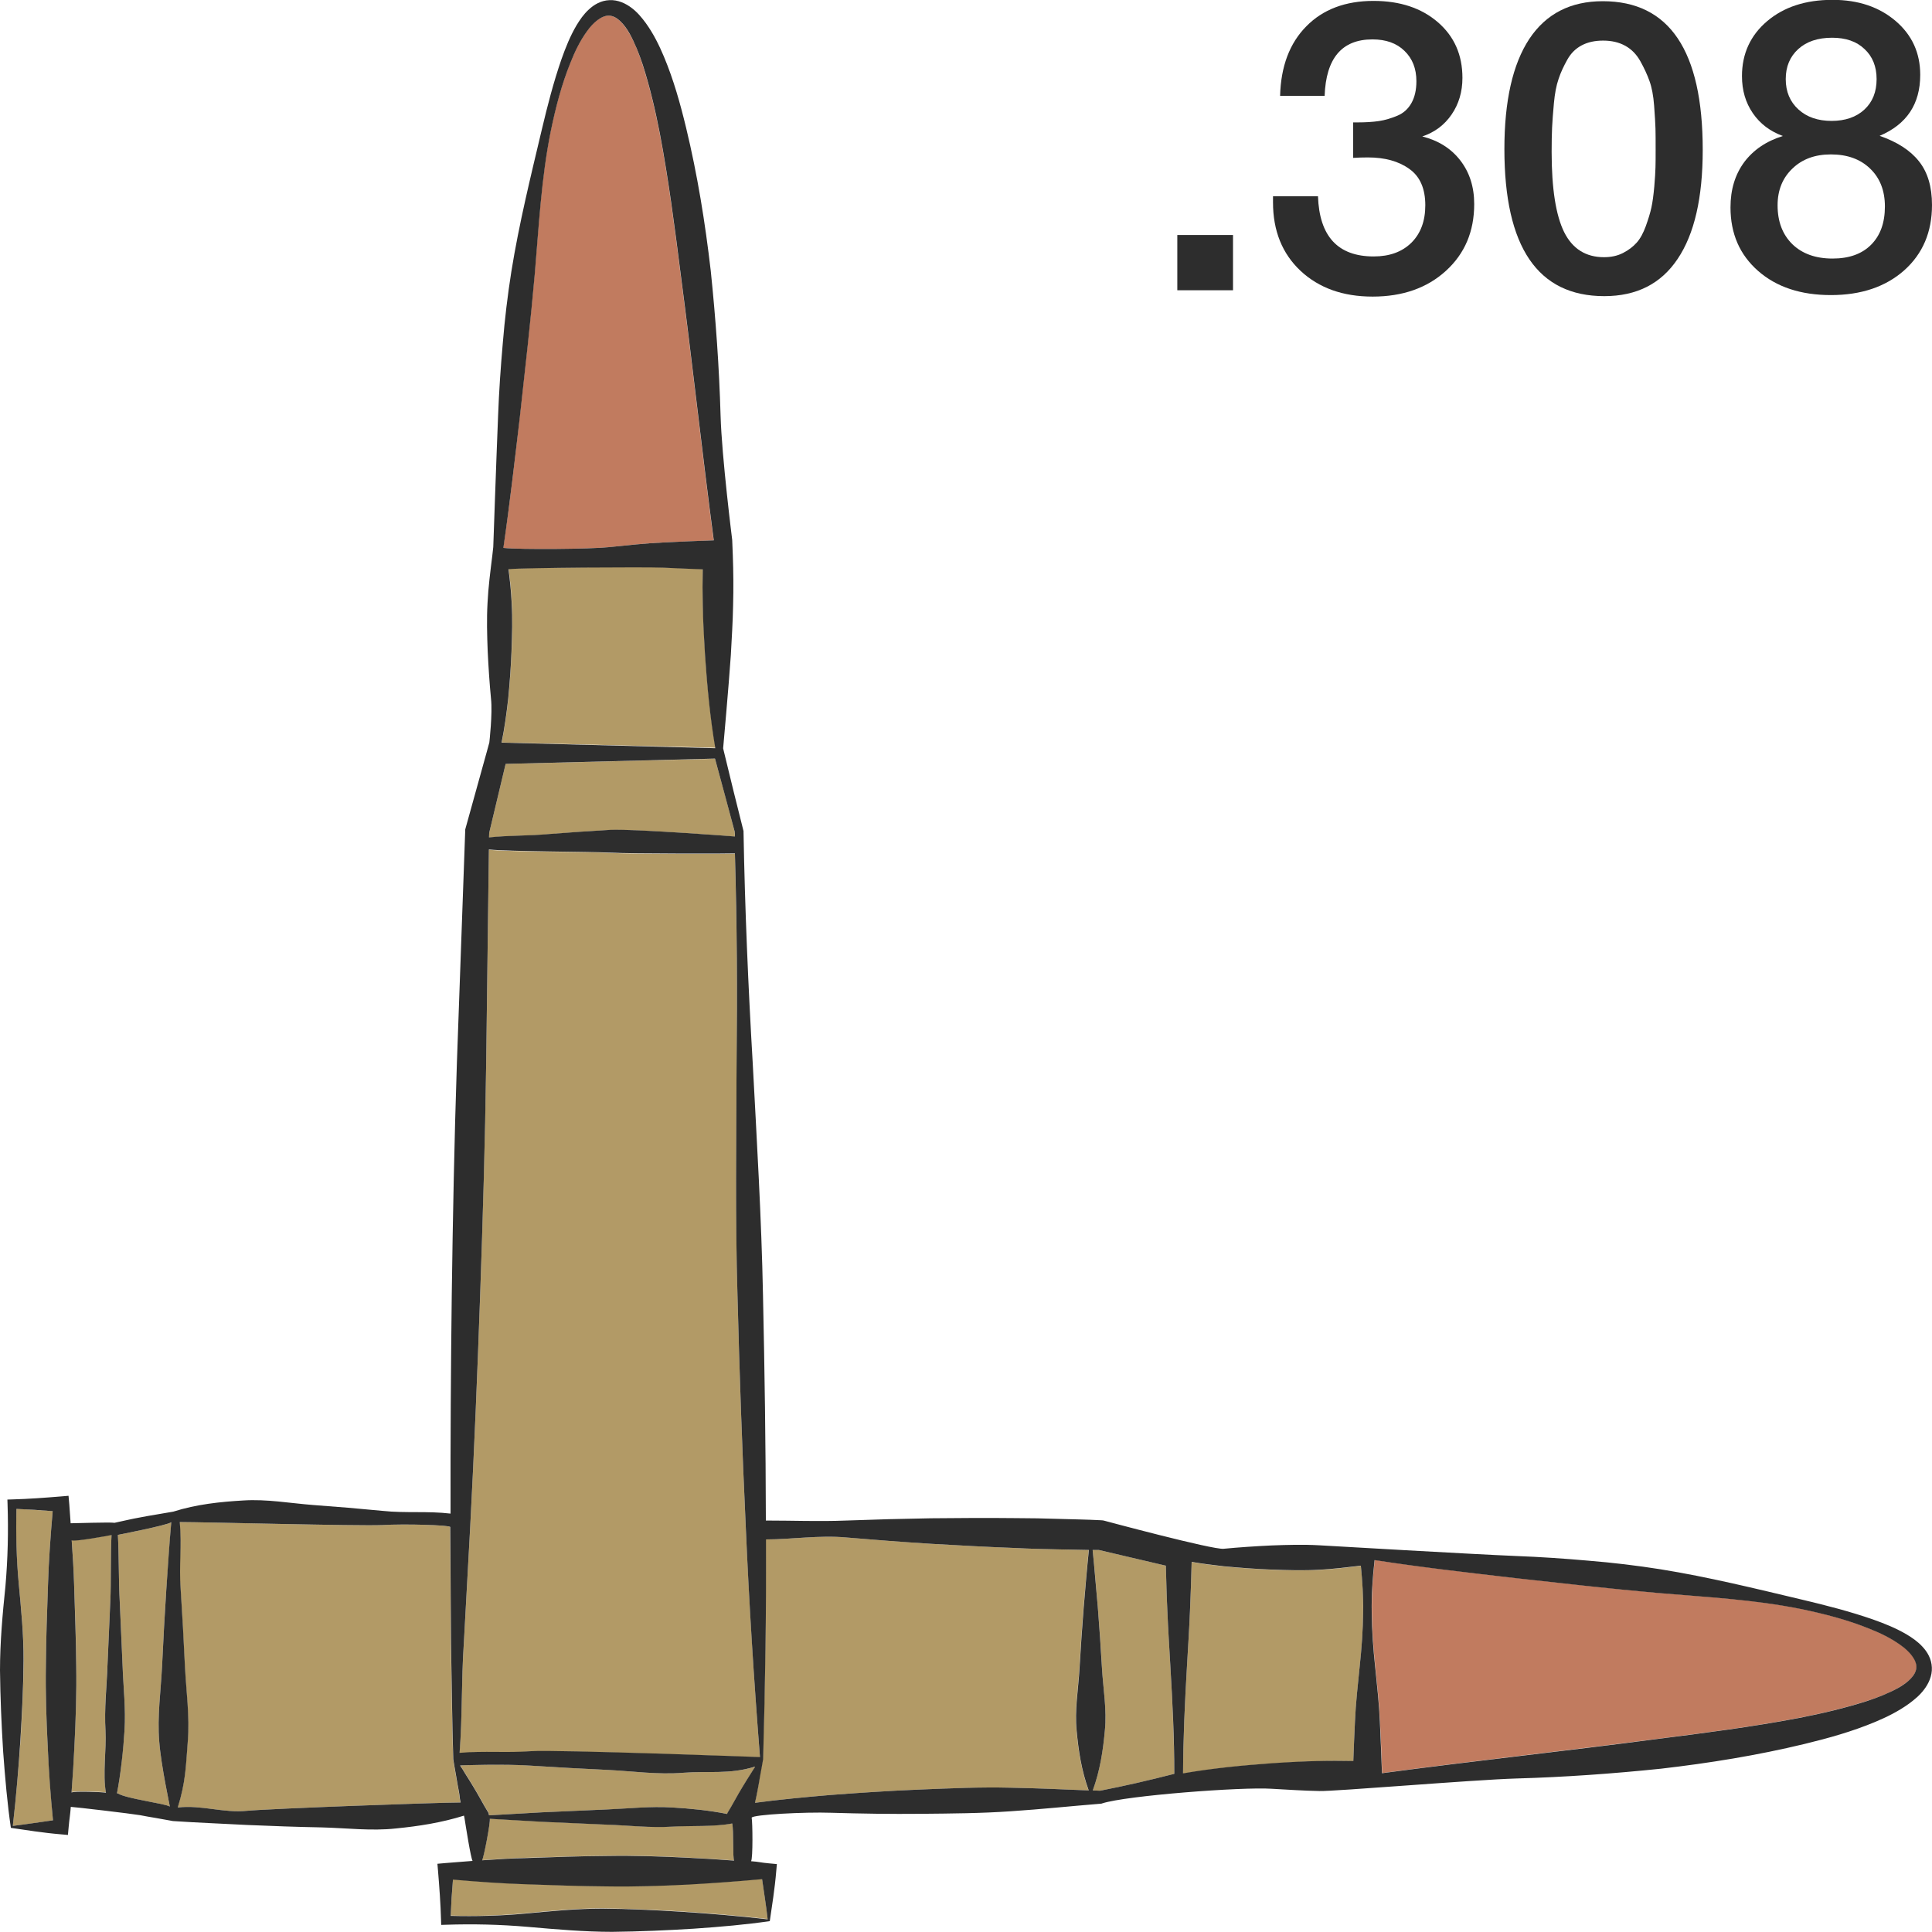 <?xml version="1.0" encoding="utf-8"?>
<!-- Generator: Adobe Illustrator 24.1.2, SVG Export Plug-In . SVG Version: 6.00 Build 0)  -->
<svg version="1.1" id="Layer_1" xmlns="http://www.w3.org/2000/svg" xmlns:xlink="http://www.w3.org/1999/xlink" x="0px" y="0px"
	 viewBox="0 0 128 128" style="enable-background:new 0 0 128 128;" xml:space="preserve">
<style type="text/css">
	.st0{fill:#2D2D2D;}
	.st1{fill:#B29A66;}
	.st2{fill:#C17B5F;}
</style>
<g>
	<g>
		<path class="st0" d="M81.69,15.57v3.66H78v-3.66H81.69z"/>
		<path class="st0" d="M84.81,6.35c0.05-1.95,0.63-3.49,1.74-4.61c1.1-1.12,2.59-1.68,4.45-1.68c1.75,0,3.17,0.47,4.26,1.41
			c1.09,0.94,1.63,2.17,1.63,3.69c0,0.92-0.24,1.73-0.72,2.43c-0.48,0.7-1.13,1.18-1.94,1.45c1.07,0.27,1.91,0.8,2.52,1.59
			c0.61,0.79,0.92,1.75,0.92,2.89c0,1.81-0.62,3.28-1.87,4.42c-1.25,1.14-2.87,1.71-4.86,1.71c-1.97,0-3.56-0.57-4.78-1.71
			c-1.21-1.14-1.82-2.65-1.82-4.53V13h2.98c0.09,2.66,1.32,3.99,3.69,3.99c1.05,0,1.88-0.3,2.5-0.91c0.61-0.61,0.92-1.43,0.92-2.48
			c0-1.1-0.35-1.91-1.06-2.41c-0.71-0.51-1.62-0.76-2.74-0.76c-0.34,0-0.67,0.01-0.98,0.03V8.11h0.27c0.56,0,1.04-0.03,1.44-0.09
			c0.4-0.06,0.8-0.18,1.21-0.35c0.41-0.17,0.72-0.45,0.94-0.84c0.22-0.39,0.33-0.87,0.33-1.45c0-0.83-0.26-1.5-0.79-2.01
			c-0.52-0.51-1.23-0.76-2.12-0.76c-2.03,0-3.08,1.25-3.17,3.74H84.81z"/>
		<path class="st0" d="M106.19,0.08c4.41,0,6.62,3.28,6.62,9.85c0,3.17-0.55,5.57-1.66,7.22c-1.1,1.65-2.72,2.47-4.86,2.47
			c-4.41,0-6.62-3.25-6.62-9.74c0-3.2,0.55-5.63,1.65-7.3C102.43,0.91,104.05,0.08,106.19,0.08z M106.21,2.69
			c-0.54,0-1.01,0.1-1.41,0.31c-0.4,0.21-0.72,0.52-0.96,0.95c-0.24,0.43-0.44,0.85-0.58,1.28c-0.15,0.43-0.25,0.96-0.31,1.61
			c-0.06,0.65-0.1,1.19-0.12,1.61c-0.02,0.43-0.03,0.96-0.03,1.61c0,2.44,0.28,4.21,0.83,5.32c0.55,1.1,1.43,1.66,2.64,1.66
			c0.47,0,0.89-0.09,1.26-0.28s0.67-0.42,0.91-0.69c0.24-0.27,0.43-0.63,0.6-1.09c0.16-0.45,0.29-0.86,0.37-1.23
			c0.08-0.37,0.14-0.83,0.19-1.38c0.05-0.55,0.07-0.98,0.08-1.28c0.01-0.3,0.01-0.68,0.01-1.15c0-0.61,0-1.09-0.01-1.42
			c-0.01-0.33-0.04-0.84-0.09-1.52s-0.16-1.23-0.31-1.64c-0.15-0.42-0.35-0.85-0.6-1.3c-0.25-0.45-0.58-0.79-0.99-1.02
			C107.26,2.8,106.77,2.69,106.21,2.69z"/>
		<path class="st0" d="M118.12,9.01c-0.85-0.31-1.51-0.81-1.99-1.51c-0.48-0.7-0.72-1.51-0.72-2.46c0-1.48,0.56-2.7,1.67-3.64
			c1.11-0.94,2.55-1.41,4.33-1.41c1.7,0,3.09,0.47,4.18,1.4c1.09,0.93,1.63,2.12,1.63,3.57c0,1.94-0.9,3.28-2.69,4.04
			c1.16,0.4,2.03,0.96,2.6,1.68c0.58,0.72,0.87,1.69,0.87,2.9c0,1.79-0.61,3.23-1.84,4.33c-1.23,1.09-2.85,1.64-4.86,1.64
			c-1.99,0-3.6-0.53-4.82-1.6c-1.22-1.07-1.83-2.47-1.83-4.21c0-1.18,0.3-2.17,0.91-3C116.17,9.93,117.02,9.35,118.12,9.01z
			 M121.3,10.23c-1.05,0-1.9,0.31-2.55,0.94c-0.65,0.62-0.98,1.43-0.98,2.43c0,1.09,0.33,1.94,0.98,2.58
			c0.65,0.63,1.54,0.95,2.66,0.95c1.09,0,1.94-0.3,2.55-0.91c0.61-0.61,0.92-1.45,0.92-2.54c0-1.05-0.33-1.89-0.98-2.51
			C123.25,10.54,122.38,10.23,121.3,10.23z M121.38,2.5c-0.94,0-1.69,0.25-2.24,0.75c-0.55,0.5-0.83,1.16-0.83,1.99
			s0.28,1.5,0.84,2.01c0.56,0.51,1.29,0.76,2.2,0.76c0.9,0,1.63-0.25,2.17-0.75c0.54-0.5,0.81-1.17,0.81-2.02
			c0-0.83-0.27-1.5-0.8-1.99C123,2.74,122.28,2.5,121.38,2.5z"/>
	</g>
	<g>
		<path class="st1" d="M40.23,124.96c-1.78-0.01-3.57-0.08-5.35-0.14c-1.62-0.05-3.25-0.17-4.87-0.31c-0.06,0.8-0.12,1.6-0.15,2.4
			c1.66,0.05,3.32,0,4.93-0.15c1.72-0.16,3.39-0.33,5.11-0.33c1.73,0.02,3.48,0.1,5.29,0.21c1.81,0.12,3.67,0.27,5.67,0.5
			c-0.11-0.98-0.26-1.85-0.37-2.66c-1.64,0.15-3.28,0.27-4.91,0.35C43.79,124.94,42.01,124.99,40.23,124.96z"/>
		<g>
			<path class="st1" d="M40.44,54.99c1.37-0.08,8.24,0.42,8.25,0.44c-0.01-0.18-0.01-0.11-0.01-0.3c-0.42-1.62-0.86-3.24-1.31-4.86
				L33.5,50.61l-1.09,4.57l-0.01,0.31c1.31-0.14,2.63-0.1,3.94-0.22C37.71,55.16,39.08,55.06,40.44,54.99z"/>
			<path class="st1" d="M35.18,116.04c1.68-0.11,15.16,0.39,15.17,0.39c-0.4-5.08-0.71-10.15-0.94-15.23
				c-0.24-5.12-0.42-10.24-0.55-15.36c-0.14-5.12-0.08-10.25-0.06-15.37c0.05-4.89,0.02-9.03-0.11-13.91
				c-0.01,0.02-6.88,0.03-8.25-0.05c-1.37-0.08-6.73-0.07-8.05-0.21l-0.18,14.19c-0.08,5.12-0.22,10.24-0.4,15.36
				c-0.18,5.12-0.39,10.24-0.66,15.36l-0.42,7.68c-0.17,2.51-0.09,4.77-0.29,7.28C32.1,116.01,33.53,116.16,35.18,116.04z"/>
			<path class="st2" d="M40.33,36.25c1.21-0.12,2.41-0.26,3.62-0.31c1.11-0.05,2.22-0.1,3.33-0.14c-0.78-5.89-1.42-11.78-2.19-17.62
				c-0.4-3.14-0.8-6.29-1.39-9.37c-0.3-1.54-0.66-3.07-1.13-4.53c-0.24-0.73-0.51-1.44-0.87-2.06c-0.35-0.62-0.82-1.15-1.32-1.18
				c-0.5-0.05-1.11,0.45-1.52,1.06c-0.44,0.61-0.78,1.32-1.07,2.04c-0.59,1.46-0.99,3-1.31,4.55c-0.63,3.11-0.79,6.31-1.06,9.47
				c-0.28,3.16-0.64,6.32-0.99,9.48c-0.33,2.88-0.66,5.77-1.09,8.66C34.46,36.42,39.12,36.38,40.33,36.25z"/>
			<path class="st1" d="M16.36,119.97c1.64-0.15,12.59-0.55,14.15-0.55c-0.09-0.38-0.04-0.3-0.11-0.69
				c-0.07-0.33-0.12-0.67-0.18-1.01c-0.06-0.34-0.2-1.13-0.2-1.17c-0.08-2.56-0.1-5.13-0.15-7.69l-0.05-7.69
				c0-0.13-3.01-0.22-4.52-0.13c-1.54,0.07-11.78-0.2-13.4-0.2c0.14,1.64-0.07,2.81,0.06,4.45c0.11,1.68,0.2,3.37,0.28,5.05
				c0.08,1.68,0.33,3.37,0.19,5.05c-0.13,1.68-0.13,2.66-0.66,4.35c0,0.01-0.01,0.01-0.01,0.01
				C13.36,119.57,14.76,120.13,16.36,119.97z"/>
			<path class="st1" d="M0.85,120.97c0.98-0.11,1.85-0.26,2.66-0.37c-0.15-1.64-0.27-3.28-0.35-4.91c-0.09-1.78-0.15-3.57-0.12-5.35
				c0.01-1.78,0.08-3.57,0.14-5.35c0.05-1.62,0.17-3.25,0.31-4.87c-0.8-0.06-1.6-0.12-2.4-0.15c-0.05,1.66,0,3.32,0.15,4.93
				c0.16,1.72,0.33,3.39,0.33,5.11c-0.02,1.73-0.1,3.48-0.21,5.29C1.23,117.11,1.08,118.97,0.85,120.97z"/>
			<path class="st1" d="M4.74,118.74c0.16-0.11,2.08-0.03,2.28,0.01c-0.23-1.18,0.04-2.93-0.03-4.11c-0.09-1.44,0.07-2.87,0.13-4.31
				l0.19-4.31c0.07-1.16,0.01-3.18,0.08-4.34c-0.24,0.05-2.48,0.46-2.64,0.35c0.07,0.98,0.13,1.96,0.16,2.94
				c0.06,1.78,0.13,3.57,0.14,5.35c0.03,1.78-0.03,3.57-0.12,5.35C4.88,116.71,4.81,117.73,4.74,118.74z"/>
			<path class="st1" d="M7.75,118.81l0.06,0.01c0.58,0.36,3.16,0.68,3.44,0.87c0.02,0.01-0.57-2.62-0.7-4.31
				c-0.14-1.68,0.11-3.37,0.19-5.05c0.08-1.68,0.17-3.37,0.28-5.05c0.13-1.66,0.19-2.81,0.33-4.47c-0.01,0.02-0.01,0.04-0.02,0.05
				c-0.28,0.2-3.52,0.83-3.52,0.83c0.07,1.17,0.05,3.17,0.12,4.34l0.19,4.31c0.05,1.44,0.22,2.87,0.13,4.31
				C8.17,115.86,7.99,117.6,7.75,118.81z"/>
			<path class="st1" d="M87.42,116.68c0.75-0.02,1.49-0.02,2.24,0c0.03-0.87,0.07-1.75,0.11-2.62c0.05-1.21,0.19-2.41,0.31-3.62
				c0.13-1.21,0.22-2.41,0.23-3.62c0.02-1.03-0.04-2.05-0.15-3.08c-0.91,0.11-1.82,0.22-2.74,0.27c-1.06,0.06-2.12,0.03-3.17-0.01
				c-1.06-0.05-2.12-0.12-3.17-0.22c-0.71-0.08-1.42-0.17-2.13-0.29c-0.03,1.08-0.06,2.15-0.11,3.23c-0.05,1.23-0.13,2.45-0.2,3.68
				c-0.14,2.37-0.25,4.74-0.26,7.11c1.96-0.34,3.91-0.54,5.87-0.67C85.31,116.77,86.36,116.71,87.42,116.68z"/>
			<path class="st1" d="M40.23,122.95c1.78-0.03,3.57,0.03,5.35,0.12c1.02,0.05,2.04,0.11,3.06,0.19c-0.11-0.16-0.02-1.99-0.13-2.46
				c-1.18,0.23-2.79,0.14-3.97,0.21c-1.44,0.09-2.87-0.07-4.31-0.13l-4.31-0.19c-1.16-0.07-2.31-0.13-3.47-0.2
				c0.05,0.23-0.41,2.6-0.51,2.75c0.98-0.07,1.96-0.13,2.94-0.16C36.66,123.04,38.44,122.96,40.23,122.95z"/>
			<path class="st1" d="M50.16,118.73c-0.04,0.24-0.1,0.47-0.15,0.71c1.67-0.22,3.35-0.38,5.02-0.52c1.98-0.15,3.97-0.28,5.95-0.36
				c1.98-0.08,3.97-0.16,5.96-0.12c1.72,0.03,3.45,0.11,5.18,0.18c-0.48-1.32-0.68-2.64-0.8-3.96c-0.14-1.37,0.11-2.74,0.19-4.1
				c0.08-1.37,0.17-2.74,0.28-4.1c0.12-1.26,0.21-2.51,0.34-3.77c-0.68-0.01-1.37-0.02-2.05-0.04c-0.94-0.02-1.87-0.04-2.81-0.09
				c-1.87-0.07-3.75-0.17-5.62-0.28c-1.87-0.12-3.74-0.26-5.62-0.42c-1.76-0.16-3.57,0.13-5.29,0.13c0.02,5.08-0.05,9.47-0.2,14.55
				c0,0.05-0.15,0.84-0.21,1.17C50.28,118.05,50.23,118.39,50.16,118.73z"/>
			<path class="st1" d="M50.01,117.05c-1.68,0.52-3.05,0.27-4.73,0.4c-1.68,0.14-3.37-0.11-5.05-0.19
				c-1.68-0.08-3.37-0.17-5.05-0.28c-1.66-0.13-4.71-0.03-4.69-0.01c0.2,0.28,0.15,0.23,0.33,0.52c0.18,0.29,0.37,0.58,0.54,0.87
				c0.36,0.58,0.66,1.18,1.02,1.76l0.03,0.15c1.17-0.07,2.34-0.13,3.52-0.2l4.31-0.19c1.44-0.05,2.87-0.22,4.31-0.13
				c1.21,0.07,2.43,0.19,3.64,0.43l0.01-0.06c0.36-0.58,0.66-1.18,1.02-1.76c0.17-0.29,0.36-0.58,0.54-0.87
				c0.18-0.29,0.08-0.14,0.28-0.42C50.04,117.05,50.01,117.06,50.01,117.05z"/>
			<path class="st1" d="M73.01,110.55c0.08,1.37,0.33,2.74,0.19,4.1c-0.12,1.32-0.32,2.64-0.8,3.97c0.16,0.01,0.32,0.01,0.48,0.02
				c1.65-0.32,3.29-0.7,4.92-1.12c-0.01-2.38-0.12-4.75-0.26-7.13c-0.07-1.23-0.15-2.45-0.2-3.68c-0.05-0.99-0.07-1.99-0.1-2.98
				l-4.44-1.04c-0.14,0-0.27,0-0.41,0c0.13,1.25,0.23,2.51,0.34,3.76C72.84,107.82,72.94,109.19,73.01,110.55z"/>
			<path class="st2" d="M91.43,114.06c0.06,1.14,0.1,2.27,0.14,3.41c6.11-0.82,12.2-1.48,18.26-2.27c3.14-0.4,6.29-0.8,9.37-1.39
				c1.54-0.3,3.07-0.66,4.53-1.13c0.73-0.24,1.44-0.51,2.06-0.87c0.62-0.35,1.15-0.82,1.18-1.32c0.05-0.5-0.45-1.11-1.06-1.52
				c-0.61-0.44-1.32-0.78-2.04-1.07c-1.46-0.59-3-0.99-4.55-1.31c-3.11-0.63-6.31-0.79-9.47-1.06c-3.16-0.28-6.32-0.64-9.48-0.99
				c-3.09-0.36-6.19-0.71-9.29-1.19c-0.13,1.15-0.21,2.31-0.19,3.46c0.01,1.21,0.1,2.41,0.23,3.62
				C91.24,111.65,91.38,112.85,91.43,114.06z"/>
			<path class="st1" d="M46.72,43.39c-0.06-1.1-0.13-2.21-0.15-3.31c-0.02-0.79-0.02-1.58,0-2.38c-0.87-0.03-1.75-0.07-2.62-0.11
				c-1.21-0.05-9.23,0-10.25,0.1c0.11,0.91,0.16,1.33,0.21,2.24c0.06,1.06,0.03,2.12-0.01,3.17c-0.05,1.06-0.12,2.12-0.22,3.17
				c-0.11,0.97-0.24,1.95-0.44,2.92l14.17,0.35C47.05,47.5,46.86,45.45,46.72,43.39z"/>
			<path class="st0" d="M0.72,121.1c0.97,0.14,2.12,0.33,3.33,0.43l0.45,0.04l0.05-0.54c0.05-0.56,0.1-0.76,0.14-1.32
				c0.28,0.01,4.01,0.45,4.59,0.55c0.33,0.07,0.67,0.12,1.01,0.18c0.34,0.06,1.13,0.2,1.17,0.21c1.64,0.11,3.28,0.17,4.93,0.26
				c1.64,0.07,3.28,0.13,4.92,0.16c1.64,0.04,3.29,0.25,4.92,0.07c1.51-0.15,3.01-0.38,4.51-0.85c0.01,0.05,0.02,0.09,0.03,0.14
				c0.08,0.5,0.42,2.69,0.54,2.86c-0.59,0.05-1.18,0.09-1.77,0.14l-0.56,0.05l0.04,0.47c0.09,1.09,0.17,2.17,0.2,3.26l0.01,0.32
				l0.3-0.01c1.8-0.06,3.59-0.02,5.44,0.14c1.84,0.16,3.74,0.33,5.59,0.33c1.84-0.02,3.65-0.1,5.41-0.21
				c1.75-0.12,3.46-0.27,5.03-0.5c0.14-0.97,0.33-2.12,0.43-3.33l0.04-0.45l-0.54-0.05c-0.56-0.05-0.61-0.1-1.17-0.14
				c0.13-0.18,0.1-2.62,0.04-2.88c0.04-0.21,3.55-0.39,5.26-0.33c1.99,0.06,3.98,0.09,5.96,0.07c1.99-0.02,3.97-0.03,5.96-0.17
				c1.98-0.13,3.97-0.34,5.95-0.5l0.07-0.01l0.02-0.01c1.6-0.52,9.27-1.1,11.22-0.97c1.06,0.06,2.12,0.13,3.17,0.15
				c1.06,0.03,10.09-0.74,13.05-0.83c3.2-0.09,6.4-0.32,9.59-0.65c3.19-0.37,6.37-0.88,9.51-1.64c1.57-0.38,3.15-0.82,4.68-1.46
				c0.76-0.32,1.52-0.69,2.24-1.21c0.35-0.26,0.71-0.55,1-0.94c0.29-0.38,0.54-0.9,0.51-1.46c-0.02-0.56-0.3-1.03-0.62-1.37
				c-0.32-0.35-0.68-0.59-1.04-0.81c-0.73-0.43-1.49-0.73-2.25-1c-1.53-0.53-3.09-0.93-4.65-1.3c-3.12-0.74-6.24-1.51-9.41-2.02
				c-1.58-0.25-3.17-0.44-4.77-0.57c-1.59-0.14-3.19-0.25-4.79-0.31c-3.12-0.13-11.99-0.65-13.05-0.71
				c-1.06-0.06-2.12-0.03-3.17,0.01c-1.06,0.05-2.12,0.12-3.17,0.22c-0.7,0.08-7.91-1.86-7.91-1.86l-0.09-0.02l-0.14-0.01
				c-0.94-0.05-1.87-0.06-2.81-0.09c-0.94-0.03-1.87-0.05-2.81-0.05c-1.87-0.02-3.75-0.01-5.63,0.01c-1.88,0.03-3.75,0.08-5.63,0.15
				c-1.77,0.07-3.49,0-5.31,0c-0.01-5.09-0.08-9.86-0.19-14.94c-0.1-5.12-0.41-10.24-0.68-15.36c-0.3-5.12-0.52-10.24-0.61-15.36
				l0-0.03l-0.01-0.03c-0.44-1.72-0.86-3.46-1.28-5.19l-0.06-0.25c0,0,0.37-4.12,0.51-6.18c0.06-1.1,0.13-2.21,0.15-3.31
				c0.03-1.1,0.02-2.21-0.02-3.31l-0.04-1.01c0,0-0.69-5.48-0.77-8.23c-0.09-3.2-0.32-6.4-0.65-9.59c-0.37-3.19-0.88-6.37-1.64-9.51
				c-0.38-1.57-0.82-3.15-1.46-4.68c-0.32-0.76-0.69-1.52-1.21-2.24c-0.26-0.35-0.55-0.71-0.94-1c-0.38-0.29-0.9-0.54-1.46-0.51
				c-0.56,0.02-1.03,0.3-1.37,0.62c-0.35,0.32-0.59,0.68-0.81,1.04c-0.43,0.73-0.73,1.49-1,2.25c-0.53,1.53-0.93,3.09-1.3,4.65
				c-0.74,3.12-1.51,6.24-2.02,9.41c-0.25,1.58-0.44,3.17-0.57,4.77c-0.14,1.59-0.25,3.19-0.31,4.79c-0.12,2.91-0.32,8.7-0.32,8.7
				l-0.06,0.54c-0.13,1.06-0.27,2.12-0.32,3.17c-0.06,1.06-0.03,2.12,0.01,3.17c0.05,1.06,0.12,2.12,0.22,3.17
				c0.11,0.97-0.11,2.9-0.11,2.9l-0.15,0.55l-1.43,5.15l-0.02,0.08l0,0.1l-0.55,15.36c-0.17,5.12-0.27,10.24-0.34,15.37
				c-0.06,4.92-0.09,9.55-0.08,14.48c-1.5-0.18-3-0.02-4.49-0.18c-1.54-0.15-3.08-0.28-4.62-0.39c-1.54-0.12-3.07-0.4-4.62-0.3
				c-1.54,0.09-3.09,0.25-4.64,0.74c-0.03,0.01-0.84,0.14-1.17,0.2c-0.34,0.06-0.68,0.11-1.01,0.18c-0.58,0.1-1.14,0.24-1.71,0.36
				c-0.26-0.05-2.62,0.03-2.91,0.03c-0.05-0.59-0.04-0.67-0.09-1.26l-0.05-0.56l-0.47,0.04c-1.09,0.09-2.17,0.17-3.26,0.2
				l-0.32,0.01l0.01,0.3c0.06,1.8,0.02,3.59-0.14,5.44C0.17,106.92,0,108.81,0,110.66c0.02,1.84,0.1,3.65,0.21,5.41
				C0.34,117.83,0.49,119.54,0.72,121.1z M50.49,124.5c0.11,0.81,0.26,1.67,0.37,2.66c-2-0.23-3.86-0.38-5.67-0.5
				c-1.81-0.11-3.56-0.2-5.29-0.21c-1.72,0-3.39,0.17-5.11,0.33c-1.62,0.15-3.28,0.19-4.93,0.15c0.03-0.8,0.08-1.6,0.15-2.4
				c1.62,0.14,3.25,0.26,4.87,0.31c1.78,0.06,3.57,0.13,5.35,0.14c1.78,0.03,3.57-0.03,5.35-0.12
				C47.21,124.77,48.85,124.65,50.49,124.5z M31.94,123.25c0.11-0.16,0.56-2.52,0.51-2.75c1.16,0.07,2.31,0.13,3.47,0.2l4.31,0.19
				c1.44,0.05,2.87,0.22,4.31,0.13c1.18-0.07,2.79,0.02,3.97-0.21c0.11,0.47,0.02,2.3,0.13,2.46c-1.02-0.08-2.04-0.14-3.06-0.19
				c-1.78-0.09-3.57-0.15-5.35-0.12c-1.78,0.01-3.57,0.08-5.35,0.14C33.9,123.12,32.92,123.18,31.94,123.25z M49.75,117.49
				c-0.18,0.29-0.37,0.58-0.54,0.87c-0.36,0.58-0.66,1.18-1.02,1.76l-0.01,0.06c-1.21-0.24-2.43-0.36-3.64-0.43
				c-1.44-0.09-2.87,0.07-4.31,0.13l-4.31,0.19c-1.17,0.07-2.34,0.13-3.52,0.2l-0.03-0.15c-0.36-0.58-0.66-1.18-1.02-1.76
				c-0.17-0.29-0.36-0.58-0.54-0.87c-0.18-0.29-0.13-0.24-0.33-0.52c-0.01-0.02,3.03-0.11,4.69,0.01c1.68,0.11,3.37,0.2,5.05,0.28
				c1.68,0.08,3.37,0.33,5.05,0.19c1.68-0.13,3.05,0.12,4.73-0.4c0.01,0.01,0.03,0,0.02,0.02C49.83,117.36,49.93,117.2,49.75,117.49
				z M91.07,103.36c3.1,0.48,6.2,0.83,9.29,1.19c3.16,0.35,6.32,0.71,9.48,0.99c3.16,0.27,6.35,0.43,9.47,1.06
				c1.55,0.32,3.1,0.72,4.55,1.31c0.73,0.29,1.43,0.63,2.04,1.07c0.61,0.42,1.11,1.02,1.06,1.52c-0.03,0.49-0.56,0.97-1.18,1.32
				c-0.63,0.35-1.34,0.63-2.06,0.87c-1.46,0.47-2.99,0.83-4.53,1.13c-3.09,0.59-6.23,0.99-9.37,1.39
				c-6.06,0.8-12.15,1.45-18.26,2.27c-0.04-1.14-0.09-2.27-0.14-3.41c-0.05-1.21-0.19-2.41-0.31-3.62
				c-0.13-1.21-0.22-2.41-0.23-3.62C90.86,105.67,90.94,104.51,91.07,103.36z M78.64,110.39c0.07-1.23,0.15-2.45,0.2-3.68
				c0.05-1.08,0.08-2.15,0.11-3.23c0.71,0.12,1.42,0.21,2.13,0.29c1.06,0.1,2.12,0.18,3.17,0.22c1.06,0.04,2.12,0.07,3.17,0.01
				c0.91-0.05,1.82-0.16,2.74-0.27c0.1,1.03,0.17,2.05,0.15,3.08c-0.01,1.21-0.1,2.41-0.23,3.62c-0.12,1.21-0.26,2.41-0.31,3.62
				c-0.04,0.87-0.08,1.75-0.11,2.62c-0.75-0.01-1.49-0.02-2.24,0c-1.06,0.02-2.12,0.08-3.17,0.15c-1.96,0.14-3.91,0.33-5.87,0.67
				C78.39,115.14,78.5,112.77,78.64,110.39z M72.8,102.69l4.44,1.04c0.03,0.99,0.05,1.99,0.1,2.98c0.05,1.23,0.13,2.45,0.2,3.68
				c0.14,2.38,0.26,4.75,0.26,7.13c-1.63,0.42-3.27,0.8-4.92,1.12c-0.16-0.01-0.32-0.01-0.48-0.02c0.48-1.32,0.68-2.64,0.8-3.97
				c0.14-1.37-0.11-2.74-0.19-4.1c-0.08-1.37-0.17-2.74-0.28-4.1c-0.12-1.25-0.21-2.51-0.34-3.76
				C72.52,102.69,72.66,102.69,72.8,102.69z M50.75,101.99c1.72,0,3.52-0.29,5.29-0.13c1.87,0.16,3.74,0.3,5.62,0.42
				c1.87,0.11,3.75,0.21,5.62,0.28c0.94,0.05,1.87,0.07,2.81,0.09c0.68,0.01,1.37,0.03,2.05,0.04c-0.13,1.26-0.23,2.51-0.34,3.77
				c-0.11,1.37-0.2,2.74-0.28,4.1c-0.08,1.37-0.33,2.74-0.19,4.1c0.12,1.32,0.32,2.64,0.8,3.96c-1.73-0.07-3.45-0.15-5.18-0.18
				c-1.99-0.05-3.97,0.04-5.96,0.12c-1.98,0.08-3.97,0.21-5.95,0.36c-1.67,0.14-3.35,0.3-5.02,0.52c0.05-0.24,0.11-0.47,0.15-0.71
				c0.07-0.33,0.12-0.67,0.18-1.01c0.06-0.34,0.21-1.13,0.21-1.17C50.7,111.46,50.77,107.07,50.75,101.99z M34.44,27.64
				c0.35-3.16,0.71-6.32,0.99-9.48c0.27-3.16,0.43-6.35,1.06-9.47c0.32-1.55,0.72-3.1,1.31-4.55c0.29-0.73,0.63-1.43,1.07-2.04
				c0.42-0.61,1.02-1.11,1.52-1.06c0.49,0.03,0.97,0.56,1.32,1.18c0.35,0.63,0.63,1.34,0.87,2.06c0.47,1.46,0.83,2.99,1.13,4.53
				c0.59,3.09,0.99,6.23,1.39,9.37c0.77,5.85,1.41,11.73,2.19,17.62c-1.11,0.04-2.22,0.08-3.33,0.14c-1.21,0.05-2.41,0.19-3.62,0.31
				c-1.21,0.13-5.87,0.17-6.99,0.05C33.77,33.41,34.1,30.52,34.44,27.64z M33.67,46.29c0.1-1.06,0.18-2.12,0.22-3.17
				c0.04-1.06,0.07-2.12,0.01-3.17c-0.05-0.91-0.1-1.33-0.21-2.24c1.03-0.1,9.05-0.15,10.25-0.1c0.87,0.04,1.75,0.08,2.62,0.11
				c-0.02,0.79-0.02,1.58,0,2.38c0.02,1.1,0.08,2.21,0.15,3.31c0.14,2.05,0.33,4.11,0.68,6.16L33.23,49.2
				C33.43,48.23,33.56,47.26,33.67,46.29z M32.41,55.18l1.09-4.57l13.87-0.35c0.44,1.62,0.88,3.24,1.31,4.86
				c0.01,0.18,0.01,0.11,0.01,0.3c-0.01-0.01-6.88-0.52-8.25-0.44c-1.37,0.08-2.74,0.17-4.1,0.28c-1.31,0.12-2.63,0.08-3.94,0.22
				L32.41,55.18z M30.73,108.87l0.42-7.68c0.27-5.12,0.48-10.24,0.66-15.36c0.18-5.12,0.33-10.24,0.4-15.36l0.18-14.19
				c1.31,0.14,6.68,0.14,8.05,0.21c1.37,0.08,8.24,0.07,8.25,0.05c0.14,4.89,0.16,9.02,0.11,13.91c-0.02,5.13-0.09,10.25,0.06,15.37
				c0.13,5.12,0.31,10.24,0.55,15.36c0.22,5.08,0.54,10.16,0.94,15.23c-0.01,0-13.48-0.5-15.17-0.39c-1.65,0.12-3.08-0.03-4.73,0.11
				C30.64,113.64,30.56,111.39,30.73,108.87z M11.78,119.74c0.52-1.68,0.53-2.66,0.66-4.35c0.14-1.68-0.11-3.37-0.19-5.05
				c-0.08-1.68-0.17-3.37-0.28-5.05c-0.12-1.64,0.09-2.81-0.06-4.45c1.63,0,11.86,0.27,13.4,0.2c1.51-0.09,4.52,0,4.52,0.13
				l0.05,7.69c0.05,2.56,0.07,5.13,0.15,7.69c0,0.04,0.14,0.84,0.2,1.17c0.06,0.34,0.11,0.68,0.18,1.01
				c0.07,0.39,0.02,0.31,0.11,0.69c-1.56,0-12.51,0.4-14.15,0.55c-1.59,0.16-3-0.4-4.59-0.22
				C11.77,119.74,11.78,119.74,11.78,119.74z M8.12,110.34l-0.19-4.31c-0.07-1.17-0.05-3.17-0.12-4.34c0,0,3.24-0.63,3.52-0.83
				c0.02-0.01,0.02-0.03,0.02-0.05c-0.15,1.66-0.21,2.81-0.33,4.47c-0.11,1.68-0.2,3.37-0.28,5.05c-0.08,1.68-0.33,3.37-0.19,5.05
				c0.13,1.68,0.72,4.32,0.7,4.31c-0.28-0.2-2.86-0.51-3.44-0.87l-0.06-0.01c0.24-1.21,0.43-2.96,0.5-4.17
				C8.34,113.21,8.17,111.77,8.12,110.34z M4.91,104.99c-0.03-0.98-0.09-1.96-0.16-2.94c0.16,0.11,2.4-0.3,2.64-0.35
				c-0.07,1.16-0.02,3.18-0.08,4.34l-0.19,4.31c-0.05,1.44-0.22,2.87-0.13,4.31c0.07,1.18-0.2,2.93,0.03,4.11
				c-0.2-0.04-2.12-0.12-2.28-0.01c0.08-1.02,0.14-2.04,0.19-3.06c0.09-1.78,0.15-3.57,0.12-5.35
				C5.04,108.56,4.96,106.77,4.91,104.99z M1.24,104.9c-0.15-1.62-0.19-3.28-0.15-4.93c0.8,0.03,1.6,0.08,2.4,0.15
				c-0.14,1.62-0.26,3.25-0.31,4.87c-0.06,1.78-0.13,3.57-0.14,5.35c-0.03,1.78,0.03,3.57,0.12,5.35c0.07,1.64,0.19,3.28,0.35,4.91
				c-0.81,0.11-1.67,0.25-2.66,0.37c0.23-2,0.38-3.86,0.5-5.67c0.11-1.81,0.2-3.56,0.21-5.29C1.57,108.3,1.4,106.63,1.24,104.9z"/>
		</g>
	</g>
</g>
</svg>
